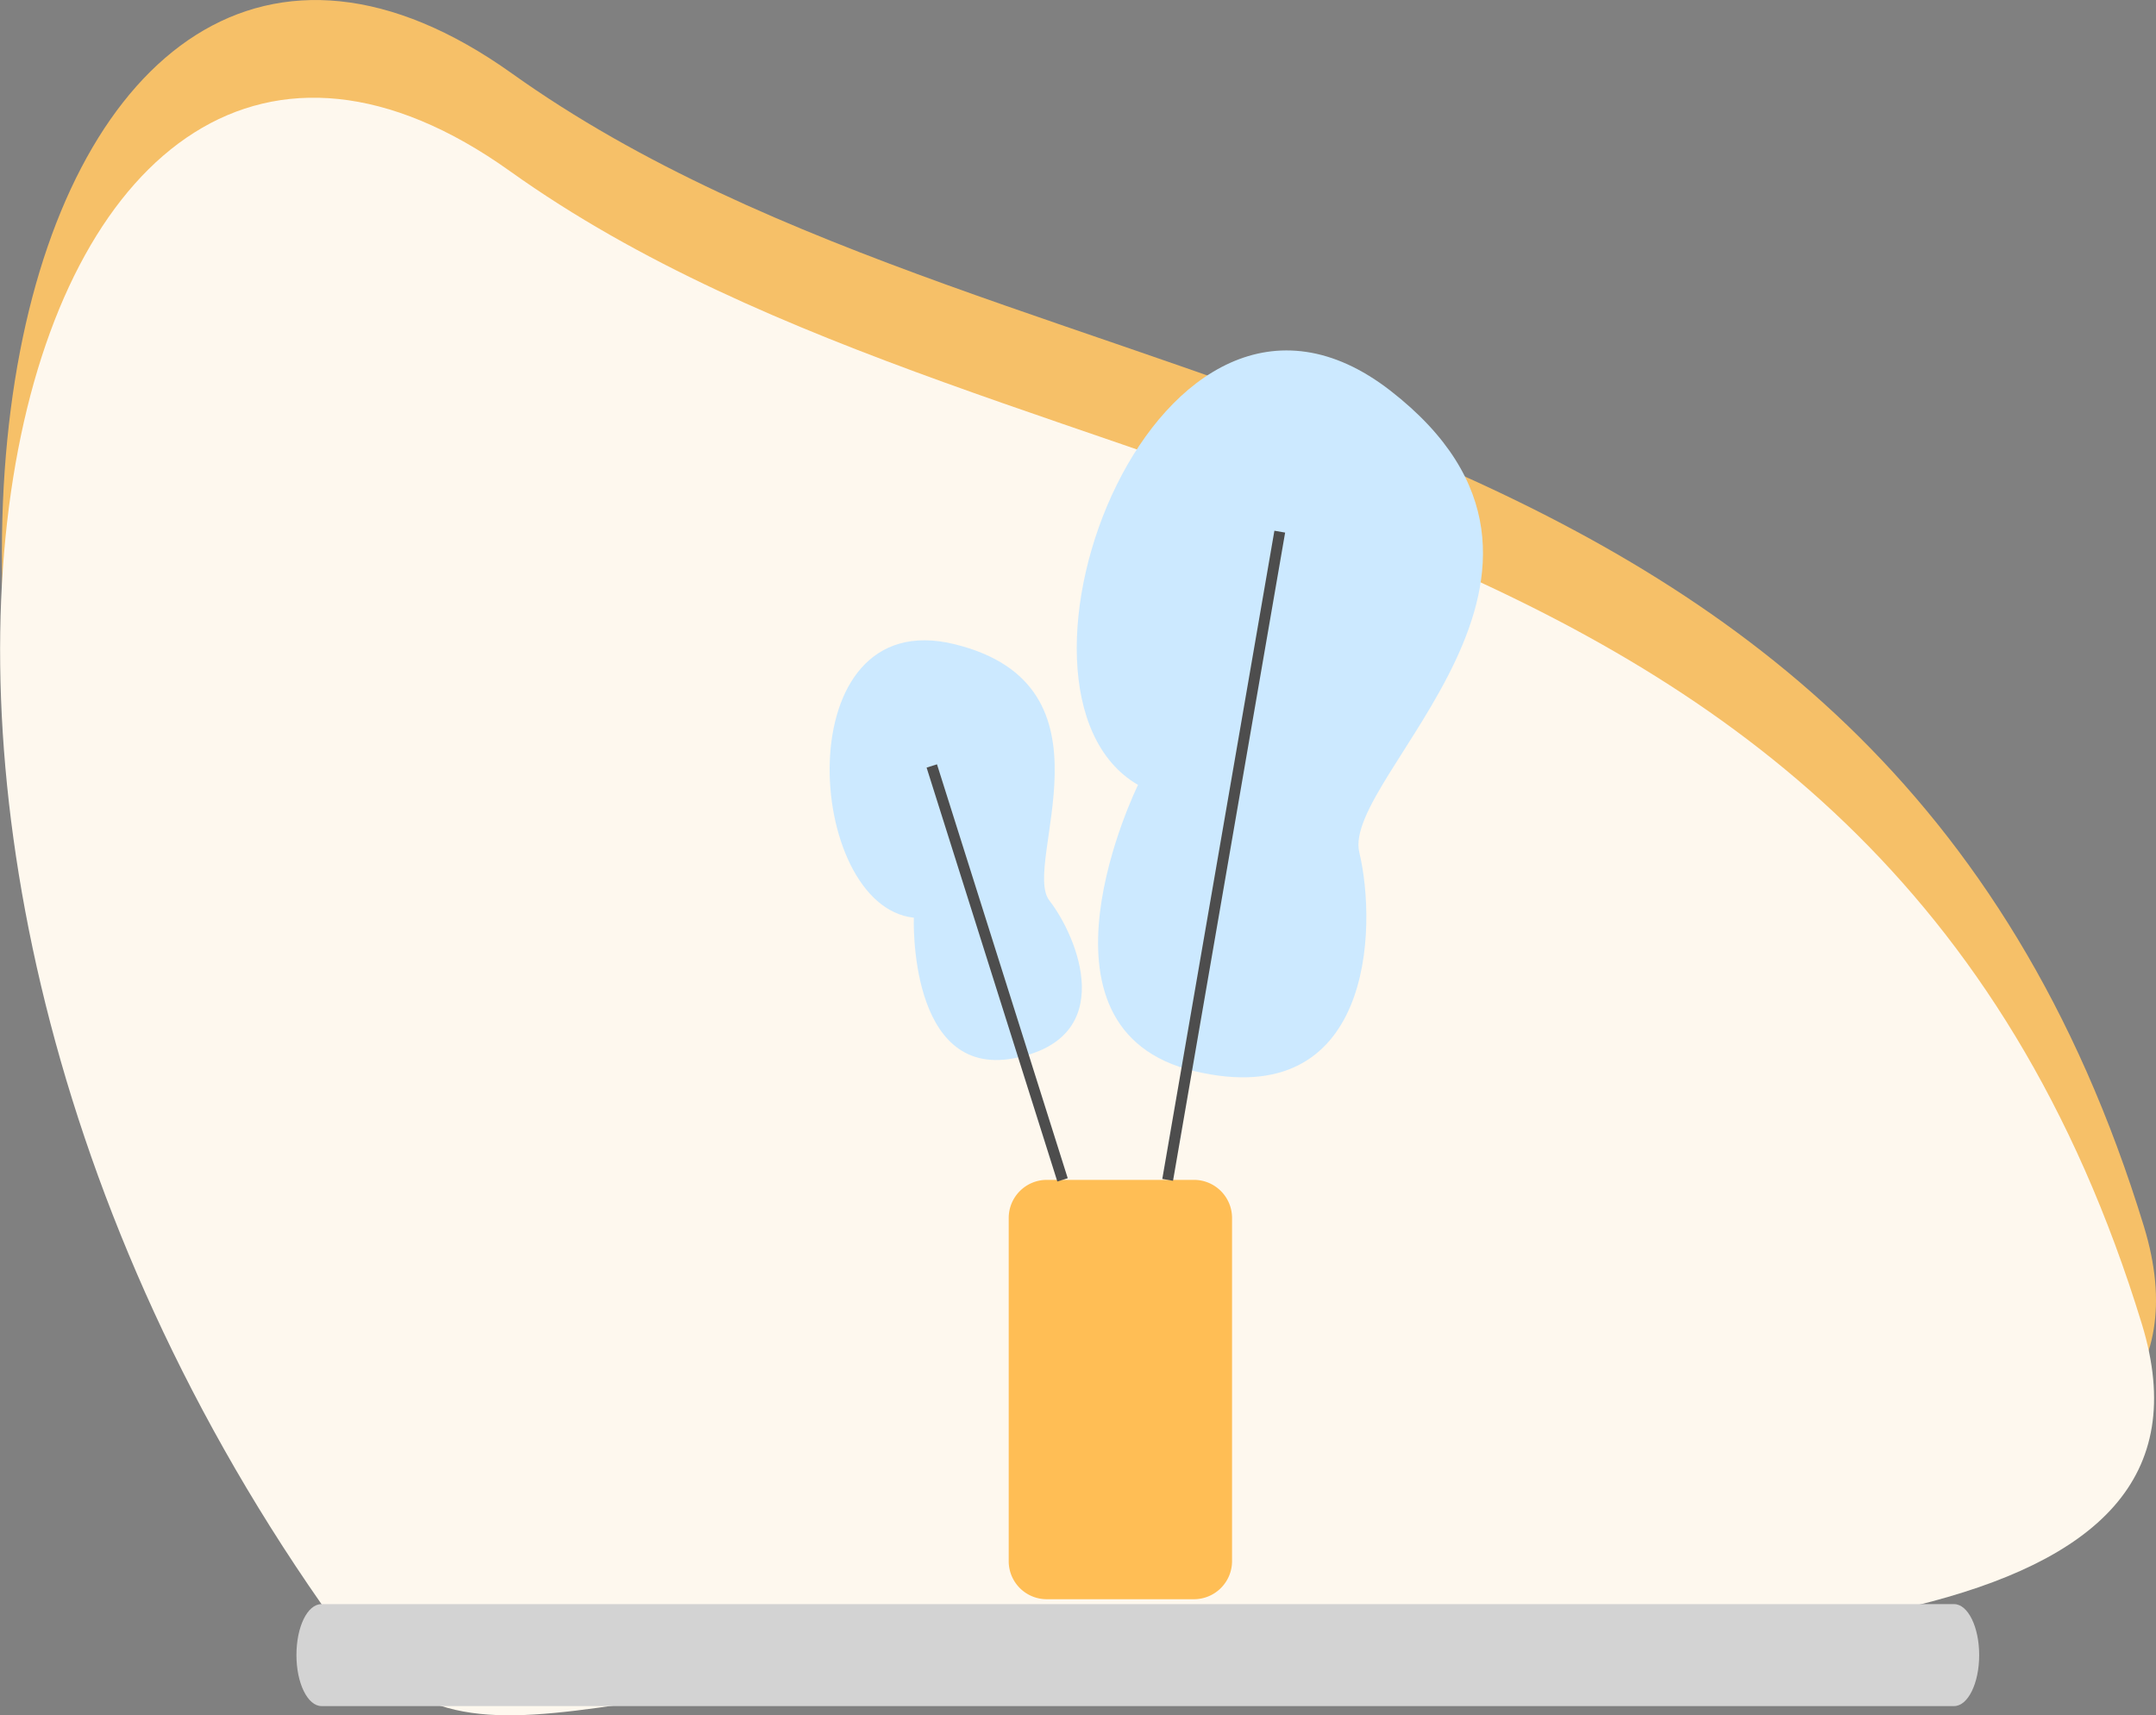 <svg xmlns="http://www.w3.org/2000/svg" viewBox="0 0 197.9 157.48"><rect x="0" y="0" width="197.9" height="157.48" fill="#808080" stroke="none"/><defs><style>.cls-1{fill:#f6c068;}.cls-2{fill:#fef8ee;}.cls-3{fill:#ffbe55;}.cls-4{fill:#cce9ff;}.cls-5{fill:none;stroke:#4d4d4d;stroke-miterlimit:10;}.cls-6{fill:#d3d3d3;}</style></defs><g id="Layer_2" data-name="Layer 2"><g id="Layer_6" data-name="Layer 6"><path class="cls-1" d="M29.68,138.3C43.49,158.08,52.25,143,107.35,143s98.09-2.07,89.44-30.41C172,31.52,94.3,40.53,47,6.75,2.15-25.28-22.83,63.06,29.68,138.3Z"/><path class="cls-2" d="M29.51,147.27c13.8,19.78,22.56,4.72,77.67,4.72s98.09-2.07,89.43-30.41C171.83,40.5,94.12,49.51,46.82,15.72,2-16.31-23,72,29.51,147.27Z"/><path class="cls-3" d="M113.09,143.32a3.5,3.5,0,0,1-3.5,3.5H96.09a3.49,3.49,0,0,1-3.5-3.5v-31.5a3.5,3.5,0,0,1,3.5-3.5h13.5a3.5,3.5,0,0,1,3.5,3.5Z"/><path class="cls-4" d="M104.46,72.06S93.4,94.52,109.69,98.35s16.75-13.12,15.08-20.1S149,52.48,127.63,35.87,89.71,63.49,104.46,72.06Z"/><path class="cls-4" d="M83.88,84.25S83.35,99,93.06,97.16,98.91,86,96.32,82.67s6.8-19.73-8.71-23.53S73.85,83.2,83.88,84.25Z"/><line class="cls-5" x1="85.53" y1="70.32" x2="97.53" y2="108.32"/><line class="cls-5" x1="117.47" y1="48.81" x2="107.18" y2="108.32"/><path class="cls-6" d="M179.37,156.63H29.51c-1.27,0-2.3-2.1-2.3-4.68h0c0-2.58,1-4.68,2.3-4.68H179.37c1.27,0,2.3,2.1,2.3,4.68h0C181.67,154.53,180.64,156.63,179.37,156.63Z"/></g></g></svg>